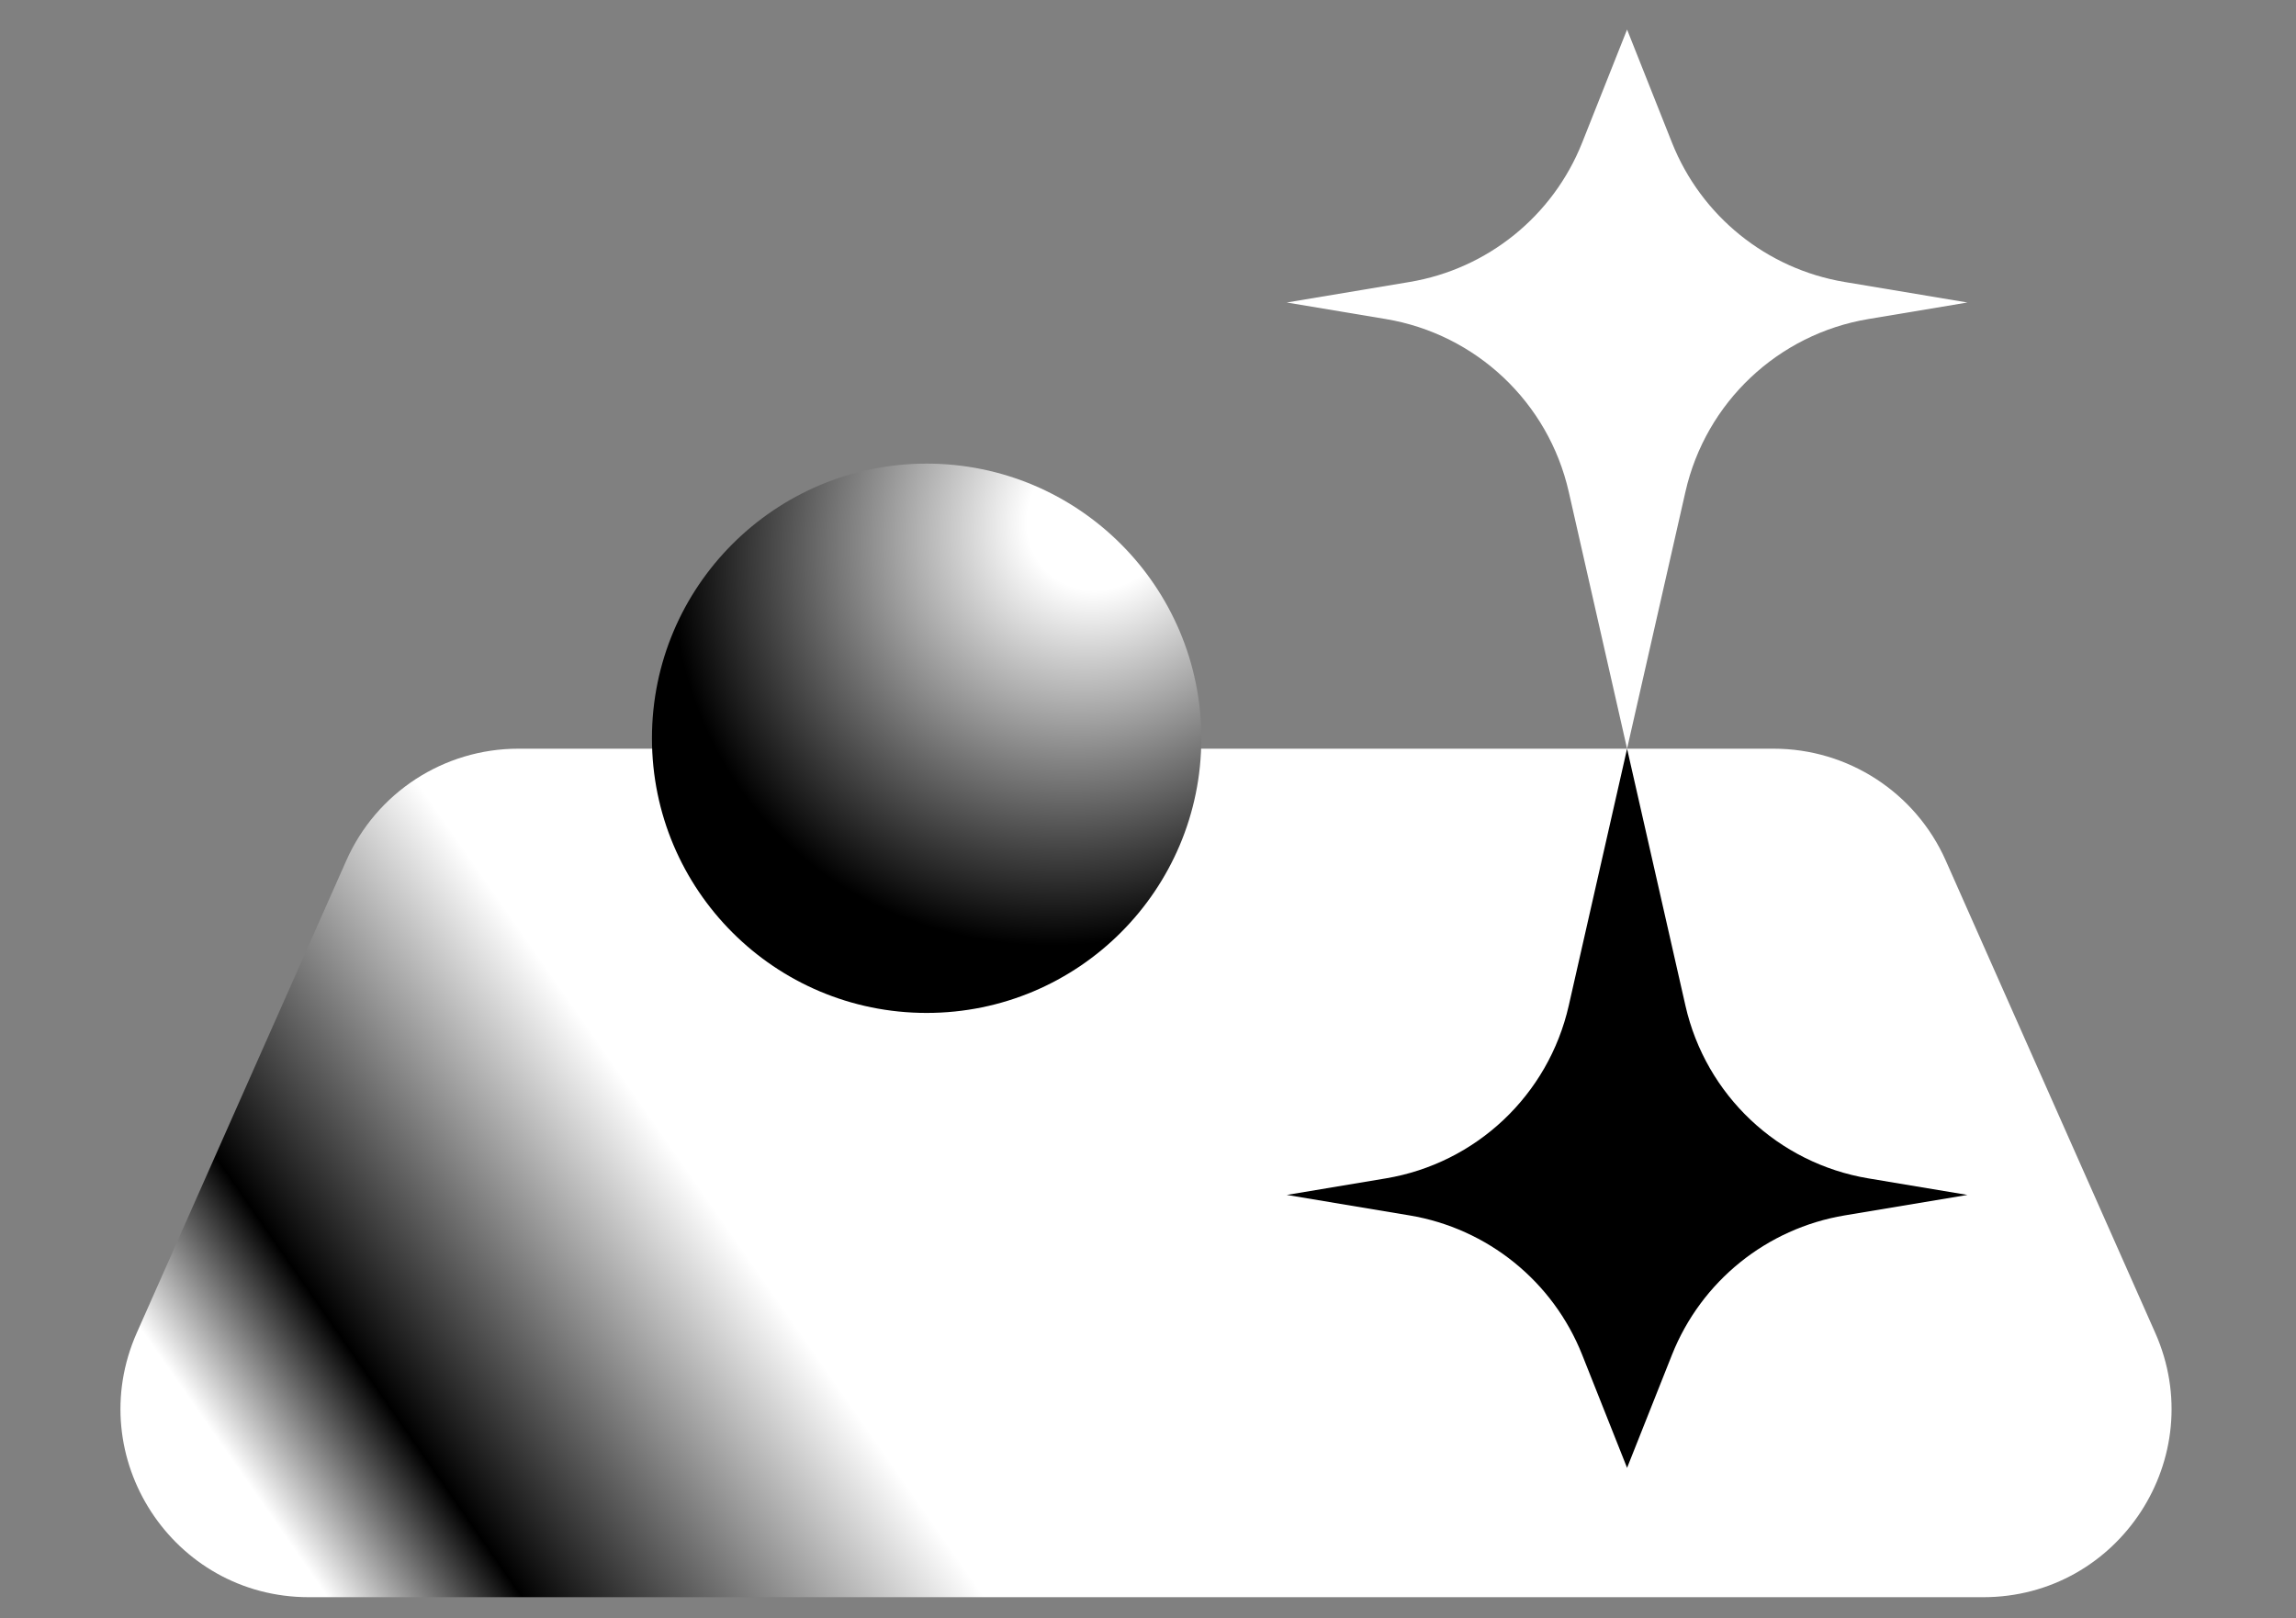 <svg width="61" height="43" viewBox="0 0 61 43" fill="none" xmlns="http://www.w3.org/2000/svg">
<rect x="0" y="0" width="61" height="43" fill="#808080" stroke="none"/>
<path d="M9.2 22.867C10.001 21.059 11.793 19.894 13.77 19.894H47.124C49.101 19.894 50.893 21.059 51.695 22.867L57.259 35.413C58.726 38.719 56.305 42.44 52.689 42.44H8.205C4.589 42.44 2.169 38.719 3.635 35.413L9.2 22.867Z" fill="url(#paint0_linear_104_1515)"/>
<path d="M52.27 31.751L49.642 31.312C47.239 30.911 45.318 29.098 44.779 26.723L43.228 19.895L41.678 26.723C41.138 29.098 39.217 30.911 36.815 31.312L34.186 31.751L37.447 32.295C39.519 32.641 41.26 34.046 42.035 35.999L43.228 39.003L44.421 35.999C45.197 34.046 46.937 32.641 49.01 32.295L52.27 31.751Z" fill="black"/>
<path d="M52.27 8.038L49.642 8.477C47.239 8.878 45.318 10.691 44.779 13.066L43.228 19.894L41.678 13.066C41.138 10.691 39.217 8.878 36.815 8.477L34.186 8.038L37.447 7.493C39.519 7.147 41.26 5.742 42.035 3.79L43.228 0.785L44.421 3.79C45.197 5.742 46.937 7.147 49.01 7.493L52.27 8.038Z" fill="white"/>
<circle cx="24.619" cy="19.617" r="7.298" transform="rotate(-180 24.619 19.617)" fill="url(#paint1_radial_104_1515)"/>
<defs>
<linearGradient id="paint0_linear_104_1515" x1="44.599" y1="15.145" x2="5.381" y2="42.44" gradientUnits="userSpaceOnUse">
<stop offset="0.248" stop-color="white"/>
<stop offset="0.643" stop-color="white"/>
<stop offset="0.854"/>
<stop offset="0.943" stop-color="white"/>
</linearGradient>
<radialGradient id="paint1_radial_104_1515" cx="0" cy="0" r="1" gradientUnits="userSpaceOnUse" gradientTransform="translate(19.904 25.61) rotate(-45) scale(12.189 10.78)">
<stop offset="0.177" stop-color="white"/>
<stop offset="1"/>
</radialGradient>
</defs>
</svg>
